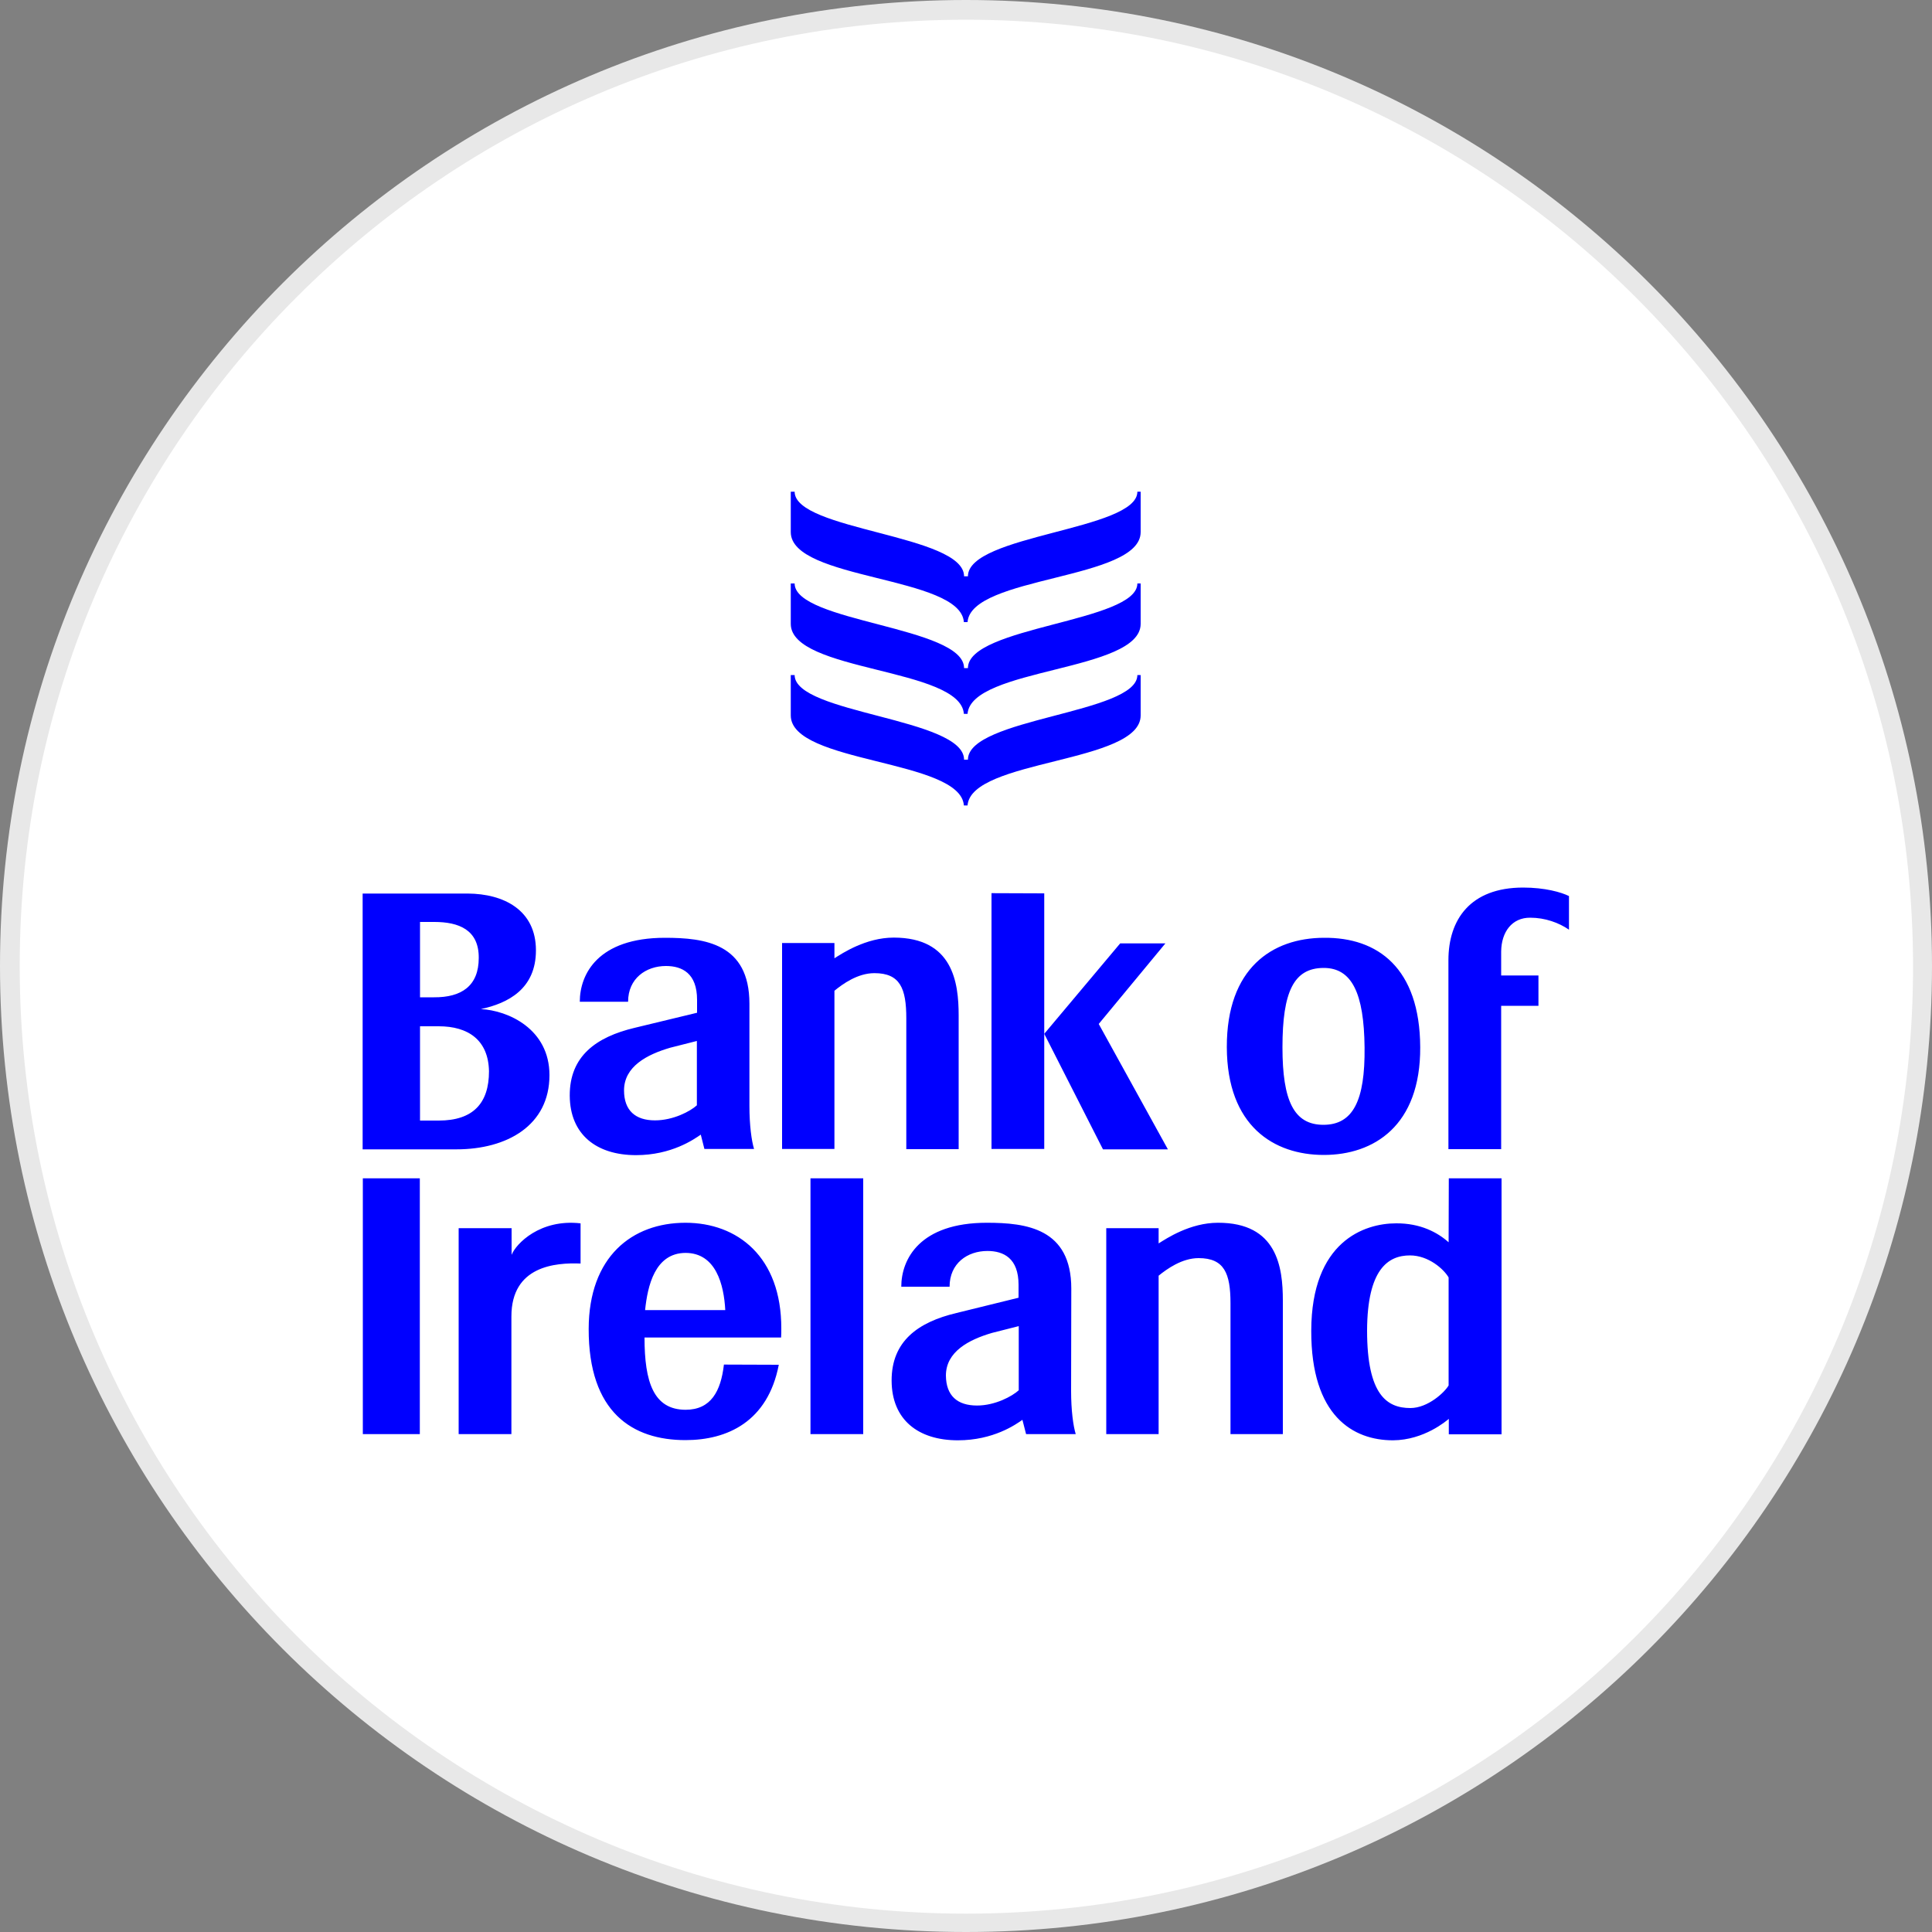 <?xml version="1.0" encoding="utf-8"?>
<svg version="1.1" id="Layer_1" xmlns="http://www.w3.org/2000/svg" xmlns:xlink="http://www.w3.org/1999/xlink" x="0px" y="0px"
	width="100px" height="100px" viewBox="0 0 100 100" style="enable-background:new 0 0 100 100;" xml:space="preserve">
<rect x="0" y="0" width="100" height="100" fill="#808080" stroke="none"/>
<g>
	<g>
		<path style="fill:#E8E8E8;" d="M50,0c27.62,0,50,22.38,50,50s-22.38,50-50,50S0,77.62,0,50S22.38,0,50,0"/>
		<path style="fill:#FFFFFF;" d="M50,1.02c27.05,0,49.02,21.94,49.02,49.02S77.08,99.05,50,99.05S1.02,77.05,1.02,50
			S22.95,1.02,50,1.02"/>
	</g>
	<g>
		<path style="fill:#0000FF;" d="M79.21,47.5c0.76,0,1.48,0.26,2,0.62v-1.74c-0.4-0.2-1.25-0.44-2.37-0.44
			c-2.74,0-3.87,1.66-3.87,3.76v9.78h2.73v-7.42h1.93v-1.57h-1.93v-1.24C77.71,48.24,78.26,47.49,79.21,47.5 M68.5,50.1
			c1.48-0.01,2.1,1.32,2.13,4.11c0.03,2.76-0.6,4.01-2.13,4.01s-2.12-1.25-2.12-4.01C66.38,51.32,66.97,50.11,68.5,50.1
			 M68.52,59.78c2.59,0,5.01-1.51,4.99-5.58c-0.02-4.1-2.2-5.69-4.99-5.66c-2.67,0.01-5.03,1.57-5.02,5.66
			C63.51,58.29,65.94,59.78,68.52,59.78 M32.3,56.44c0-1.24,1.19-1.86,2.39-2.21l1.38-0.35v3.33c-0.34,0.31-1.22,0.78-2.17,0.78
			C32.89,57.99,32.3,57.48,32.3,56.44 M36.27,58.72l0.19,0.75h2.57c-0.13-0.42-0.24-1.23-0.24-2.23v-5.29
			c0-3.12-2.32-3.41-4.37-3.41c-3.48,0-4.41,1.89-4.41,3.31l2.5,0c0-1.21,0.93-1.85,1.96-1.85c0.84,0,1.61,0.38,1.61,1.75v0.67
			l-3.23,0.78c-1.98,0.47-3.37,1.46-3.36,3.51c0.01,2.02,1.39,3.08,3.43,3.08c1.84,0,3-0.82,3.35-1.06 M22.71,58h-0.97v-4.88h0.97
			c1.51,0,2.57,0.7,2.6,2.33C25.31,57.09,24.5,58,22.71,58z M21.74,47.72h0.74c1.26,0,2.31,0.4,2.3,1.86c0,1.45-0.89,2.05-2.32,2.04
			h-0.72L21.74,47.72L21.74,47.72z M28.44,55.65c0-2.4-2.15-3.35-3.55-3.42c1.4-0.3,2.85-1.04,2.85-3.04c0-2.09-1.67-2.93-3.53-2.94
			h-5.44v13.24h4.85C26.25,59.49,28.44,58.25,28.44,55.65L28.44,55.65z"/>
		<path style="fill:#0000FF;" d="M46.91,52.71v6.77h2.71v-6.92c0-1.71-0.3-4.03-3.36-4.03c-1.44,0-2.66,0.81-3.07,1.07v-0.79h-2.71
			v10.66h2.71v-8.19c0.43-0.35,1.2-0.91,2.07-0.91C46.59,50.37,46.91,51.16,46.91,52.71 M51.32,46.23v13.24h2.73V46.24L51.32,46.23z
			"/>
		<path style="fill:#0000FF;" d="M56.87,53l3.45-4.17h-2.34l-3.93,4.68l3.04,5.98h3.36L56.87,53z M33.39,67.81
			c0.13-1.26,0.51-2.95,2.09-2.96c1.58,0,1.99,1.65,2.06,2.96H33.39z M35.48,63.29c-2.77,0-5,1.76-5.01,5.49
			c-0.01,4.33,2.27,5.76,5.01,5.76c2.16,0,4.26-0.95,4.83-3.9l-2.84-0.01c-0.16,1.38-0.67,2.34-1.99,2.34
			c-1.65-0.01-2.12-1.43-2.12-3.74h7.07c0.01-0.15,0.01-0.31,0.01-0.46C40.45,65.04,38.16,63.29,35.48,63.29L35.48,63.29z
			 M52.73,71.96c-0.34,0.31-1.22,0.79-2.16,0.79c-1.02,0-1.6-0.51-1.61-1.55c0-1.24,1.19-1.86,2.39-2.21l1.38-0.35L52.73,71.96
			L52.73,71.96z M55.45,66.7c0-3.12-2.33-3.41-4.37-3.41c-3.48,0-4.43,1.89-4.43,3.31l2.5,0c0-1.21,0.92-1.85,1.96-1.85
			c0.84,0,1.61,0.38,1.61,1.75v0.67l-3.21,0.79c-1.99,0.47-3.37,1.46-3.36,3.51c0.01,2.02,1.38,3.08,3.43,3.08
			c1.84,0,3-0.82,3.34-1.06l0.19,0.74h2.57c-0.13-0.42-0.24-1.23-0.24-2.23L55.45,66.7L55.45,66.7z M41.95,74.23h2.73V60.99h-2.73
			V74.23z M63.04,63.29c-1.44,0-2.66,0.81-3.07,1.07v-0.79h-2.71v10.66h2.71v-8.2c0.43-0.35,1.21-0.91,2.07-0.91
			c1.33,0,1.65,0.79,1.65,2.34v6.77h2.71v-6.92C66.4,65.6,66.11,63.28,63.04,63.29 M74.98,71.71c-0.2,0.35-1.07,1.17-1.98,1.17
			c-1.21,0-2.24-0.68-2.24-4.01c0.01-3.18,1.09-3.89,2.22-3.89c0.96,0,1.75,0.71,2,1.14L74.98,71.71L74.98,71.71z M74.98,64.3
			c-0.57-0.51-1.46-0.99-2.72-0.98c-1.64,0-4.38,0.93-4.39,5.56c-0.01,4.42,2.17,5.67,4.23,5.67c1.62-0.01,2.78-1.02,2.89-1.11v0.8
			h2.73V60.99h-2.73L74.98,64.3L74.98,64.3z M18.78,74.23h2.95V60.99h-2.95V74.23z M26.48,64.95v-1.38h-2.74l0,10.66h2.73v-6.09
			c0-2.62,2.28-2.79,3.58-2.74v-2.08C27.96,63.08,26.71,64.37,26.48,64.95 M58.87,25.45c0,2-8.77,2.22-8.77,4.38H49.9
			c0-2.16-8.77-2.37-8.77-4.38h-0.2v2.09c0,2.5,8.79,2.26,8.96,4.66h0.19c0.18-2.4,8.96-2.17,8.96-4.66v-2.09h-0.2H58.87z
			 M58.87,30.2c0,2-8.77,2.22-8.77,4.38H49.9c0-2.16-8.77-2.37-8.77-4.38h-0.2v2.09c0,2.5,8.79,2.26,8.96,4.66h0.19
			c0.18-2.4,8.96-2.17,8.96-4.66V30.2h-0.2H58.87z M58.87,34.94c0,2-8.77,2.22-8.77,4.38H49.9c0-2.16-8.77-2.37-8.77-4.38h-0.2v2.09
			c0,2.5,8.79,2.26,8.96,4.66h0.19c0.18-2.4,8.96-2.17,8.96-4.66v-2.09h-0.2H58.87z"/>
	</g>
</g>
</svg>
